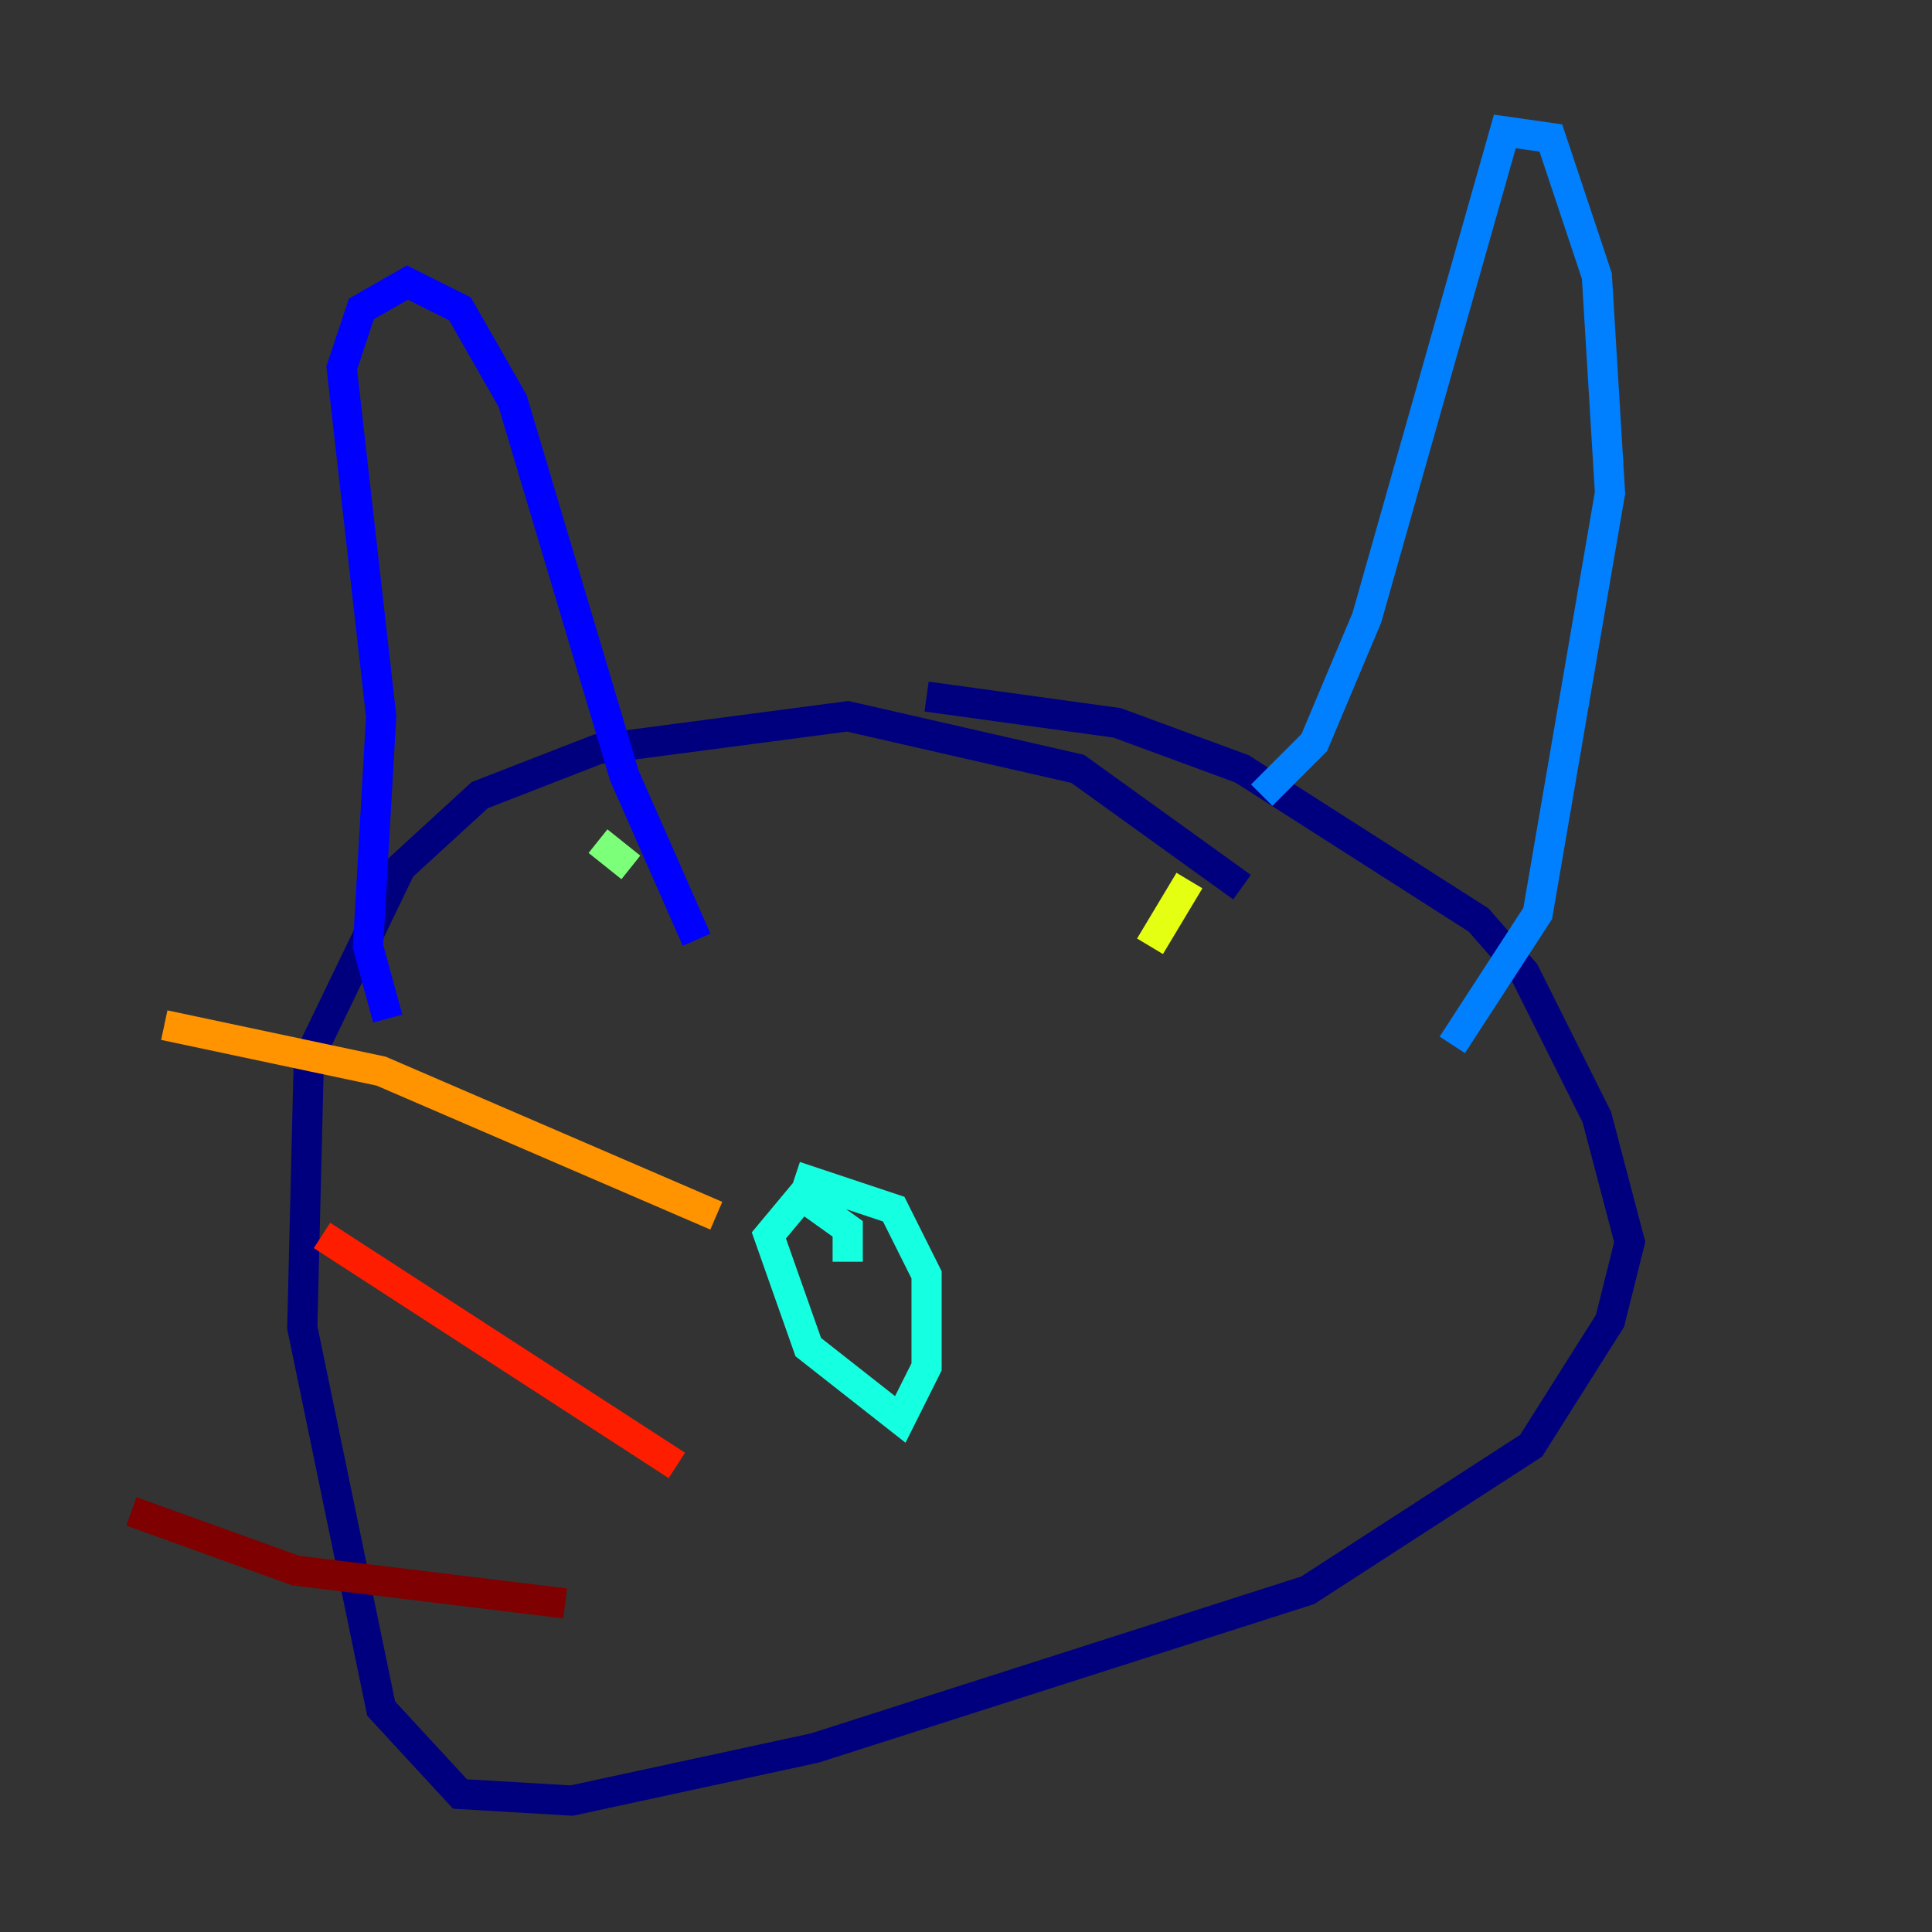 <?xml version="1.0" encoding="utf-8" ?>
<svg baseProfile="tiny" height="128" version="1.2" viewBox="0,0,128,128" width="128" xmlns="http://www.w3.org/2000/svg" xmlns:ev="http://www.w3.org/2001/xml-events" xmlns:xlink="http://www.w3.org/1999/xlink"><rect x="0" y="0" width="128" height="128" fill="#333333" stroke="none"/><defs /><polyline fill="none" points="82.286,58.776 71.401,50.939 56.163,47.456 39.619,49.633 31.782,52.68 26.558,57.469 20.463,70.095 20.027,87.946 25.252,113.197 30.476,118.857 37.878,119.293 53.986,115.809 86.639,105.361 101.442,95.782 106.667,87.51 107.973,82.286 105.796,74.014 101.007,64.435 97.959,60.952 82.286,50.939 74.014,47.891 61.388,46.15" stroke="#00007f" stroke-width="2" /><polyline fill="none" points="25.687,67.483 24.381,62.694 25.252,47.456 22.64,24.381 23.946,20.463 26.993,18.721 30.476,20.463 33.959,26.558 41.361,51.374 46.15,62.258" stroke="#0000ff" stroke-width="2" /><polyline fill="none" points="83.592,52.68 87.075,49.197 90.558,40.925 99.701,8.707 102.748,9.143 105.796,18.286 106.667,32.653 101.878,60.517 96.218,69.225" stroke="#0080ff" stroke-width="2" /><polyline fill="none" points="56.163,83.592 56.163,81.415 53.116,79.238 50.939,81.85 53.551,89.252 59.646,94.041 61.388,90.558 61.388,84.463 59.211,80.109 52.68,77.932" stroke="#15ffe1" stroke-width="2" /><polyline fill="none" points="39.619,55.728 41.796,57.469" stroke="#7cff79" stroke-width="2" /><polyline fill="none" points="78.803,58.34 76.191,62.694" stroke="#e4ff12" stroke-width="2" /><polyline fill="none" points="47.456,80.544 25.252,70.966 10.884,67.918" stroke="#ff9400" stroke-width="2" /><polyline fill="none" points="44.843,97.088 21.333,81.85" stroke="#ff1d00" stroke-width="2" /><polyline fill="none" points="37.442,106.231 19.592,104.054 8.707,100.136" stroke="#7f0000" stroke-width="2" /></svg>